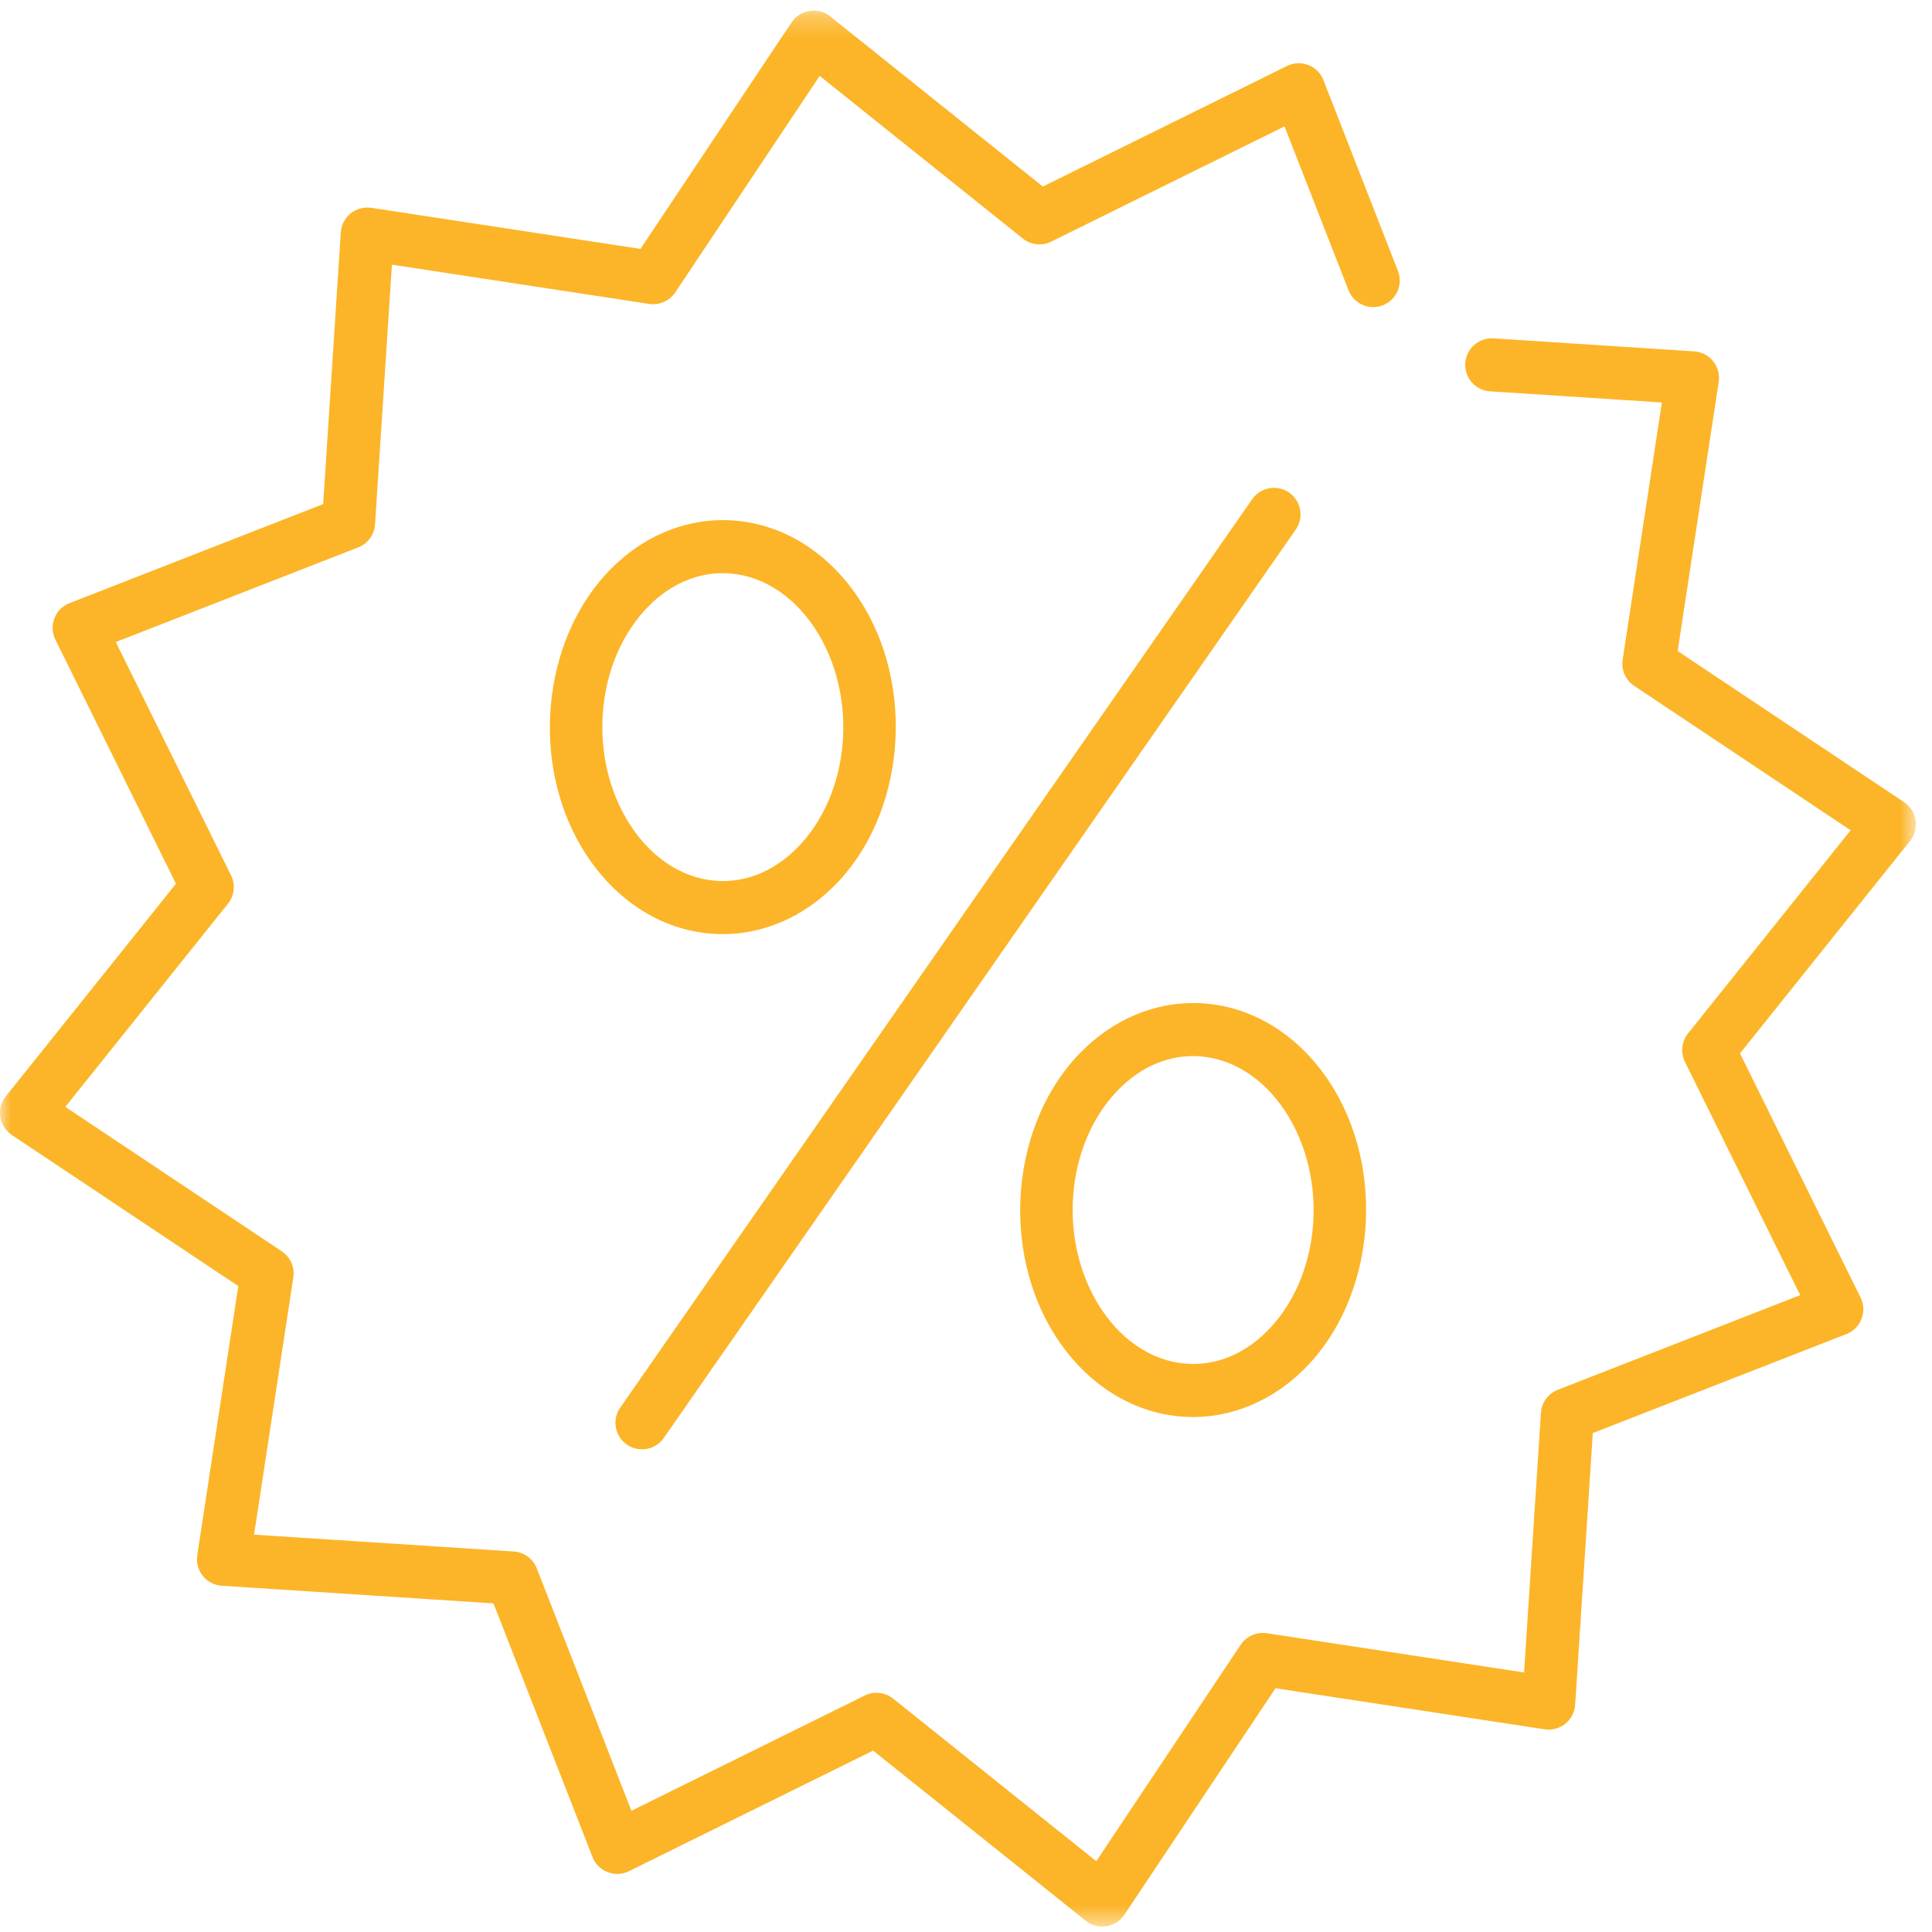<?xml version="1.0" encoding="UTF-8"?>
<svg width="91px" height="91px" viewBox="0 0 91 91" version="1.1" xmlns="http://www.w3.org/2000/svg" xmlns:xlink="http://www.w3.org/1999/xlink">
    <!-- Generator: Sketch 49.2 (51160) - http://www.bohemiancoding.com/sketch -->
    <title>Page 1</title>
    <desc>Created with Sketch.</desc>
    <defs>
        <polygon id="path-1" points="0 90.5 0 0.257 90.245 0.257 90.245 90.5"></polygon>
    </defs>
    <g id="HD-Desktop-1920---1440-px" stroke="none" stroke-width="1" fill="none" fill-rule="evenodd">
        <g id="HD-Desktop_EDU-Discounts-Main-02" transform="translate(-398, -247)">
            <g id="Page-1" transform="translate(398, 247)">
                <g id="Group-3" transform="translate(0, 0.243)">
                    <mask id="mask-2" fill="white">
                        <use xlink:href="#path-1"></use>
                    </mask>
                    <g id="Clip-2"></g>
                    <path d="M51.92,90.5 C51.638,90.5 51.362,90.404 51.139,90.226 L41.126,82.213 L29.626,87.892 C29.312,88.047 28.947,88.064 28.621,87.937 C28.294,87.81 28.035,87.552 27.908,87.226 L23.244,75.279 L10.445,74.448 C10.096,74.426 9.772,74.257 9.552,73.984 C9.333,73.712 9.238,73.359 9.291,73.013 L11.224,60.334 L0.556,53.216 C0.265,53.021 0.068,52.714 0.014,52.367 C-0.039,52.021 0.055,51.668 0.274,51.395 L8.288,41.382 L2.608,29.883 C2.453,29.569 2.437,29.203 2.564,28.878 C2.691,28.551 2.948,28.292 3.275,28.165 L15.222,23.5 L16.052,10.701 C16.075,10.351 16.243,10.028 16.516,9.808 C16.789,9.589 17.142,9.495 17.488,9.546 L30.167,11.48 L37.285,0.812 C37.48,0.521 37.787,0.324 38.134,0.271 C38.48,0.218 38.832,0.311 39.106,0.53 L49.119,8.544 L60.618,2.865 C60.932,2.709 61.297,2.693 61.624,2.82 C61.95,2.947 62.209,3.204 62.336,3.531 L65.845,12.517 C66.096,13.16 65.778,13.885 65.135,14.136 C64.493,14.386 63.767,14.069 63.516,13.427 L60.503,5.71 L49.513,11.138 C49.077,11.354 48.557,11.296 48.178,10.993 L38.608,3.333 L31.805,13.53 C31.535,13.934 31.056,14.143 30.576,14.072 L18.459,12.223 L17.665,24.456 C17.633,24.941 17.324,25.363 16.872,25.54 L5.454,29.997 L10.882,40.987 C11.097,41.423 11.041,41.943 10.737,42.322 L3.077,51.892 L13.274,58.696 C13.678,58.965 13.889,59.444 13.816,59.924 L11.967,72.042 L24.2,72.835 C24.684,72.867 25.107,73.177 25.283,73.629 L29.741,85.047 L40.732,79.618 C41.168,79.403 41.688,79.46 42.066,79.763 L51.637,87.422 L58.44,77.226 C58.709,76.823 59.188,76.613 59.668,76.684 L71.786,78.533 L72.58,66.301 C72.612,65.817 72.921,65.394 73.373,65.218 L84.791,60.76 L79.362,49.769 C79.148,49.333 79.204,48.813 79.507,48.434 L87.167,38.864 L76.971,32.06 C76.567,31.791 76.356,31.312 76.429,30.832 L78.277,18.715 L70.181,18.189 C69.492,18.144 68.97,17.549 69.015,16.86 C69.059,16.172 69.655,15.656 70.343,15.694 L79.8,16.308 C80.149,16.331 80.473,16.5 80.693,16.773 C80.912,17.046 81.007,17.398 80.954,17.744 L79.02,30.422 L89.688,37.541 C89.98,37.736 90.176,38.044 90.23,38.389 C90.283,38.736 90.189,39.089 89.97,39.362 L81.956,49.374 L87.636,60.874 C87.791,61.188 87.807,61.553 87.681,61.88 C87.554,62.206 87.296,62.465 86.97,62.593 L75.023,67.257 L74.192,80.055 C74.17,80.406 74.002,80.729 73.729,80.948 C73.455,81.168 73.103,81.261 72.757,81.21 L60.078,79.276 L52.96,89.944 C52.765,90.236 52.457,90.431 52.111,90.486 C52.047,90.495 51.983,90.5 51.92,90.5" id="Fill-1" fill="#FCB528" mask="url(#mask-2)"></path>
                </g>
                <path d="M30.238,68.266 C29.992,68.266 29.743,68.193 29.525,68.042 C28.959,67.648 28.819,66.869 29.213,66.302 L58.98,23.514 C59.374,22.947 60.154,22.808 60.72,23.202 C61.287,23.596 61.427,24.375 61.032,24.942 L31.265,67.73 C31.022,68.079 30.634,68.266 30.238,68.266" id="Fill-4" fill="#FCB528"></path>
                <path d="M34.041,26.998 C32.784,26.998 31.589,27.524 30.585,28.52 C28.018,31.068 27.626,35.724 29.711,38.9 C30.795,40.551 32.377,41.499 34.051,41.499 C35.309,41.499 36.504,40.972 37.508,39.975 C40.075,37.428 40.467,32.772 38.382,29.595 C37.297,27.945 35.715,26.998 34.041,26.998 M34.051,43.999 L34.051,43.999 C31.519,43.999 29.175,42.64 27.621,40.272 C24.918,36.155 25.457,30.087 28.824,26.746 C30.285,25.296 32.137,24.498 34.041,24.498 C36.573,24.498 38.916,25.856 40.471,28.223 C43.175,32.342 42.635,38.409 39.27,41.75 C37.808,43.2 35.955,43.999 34.051,43.999" id="Fill-6" fill="#FCB528"></path>
                <path d="M56.194,49.744 C54.937,49.744 53.741,50.271 52.736,51.267 C50.17,53.814 49.778,58.47 51.863,61.647 C52.947,63.297 54.528,64.244 56.202,64.244 L56.203,64.244 C57.46,64.244 58.655,63.718 59.66,62.721 C62.227,60.174 62.619,55.518 60.534,52.341 C59.45,50.691 57.868,49.744 56.194,49.744 M56.203,66.744 L56.202,66.744 C53.671,66.744 51.328,65.386 49.773,63.019 C47.07,58.9 47.61,52.832 50.976,49.493 C52.437,48.043 54.29,47.244 56.194,47.244 C58.725,47.244 61.069,48.602 62.624,50.969 C65.327,55.088 64.788,61.155 61.421,64.496 C59.959,65.946 58.106,66.744 56.203,66.744" id="Fill-8" fill="#FCB528"></path>
            </g>
        </g>
    </g>
</svg>